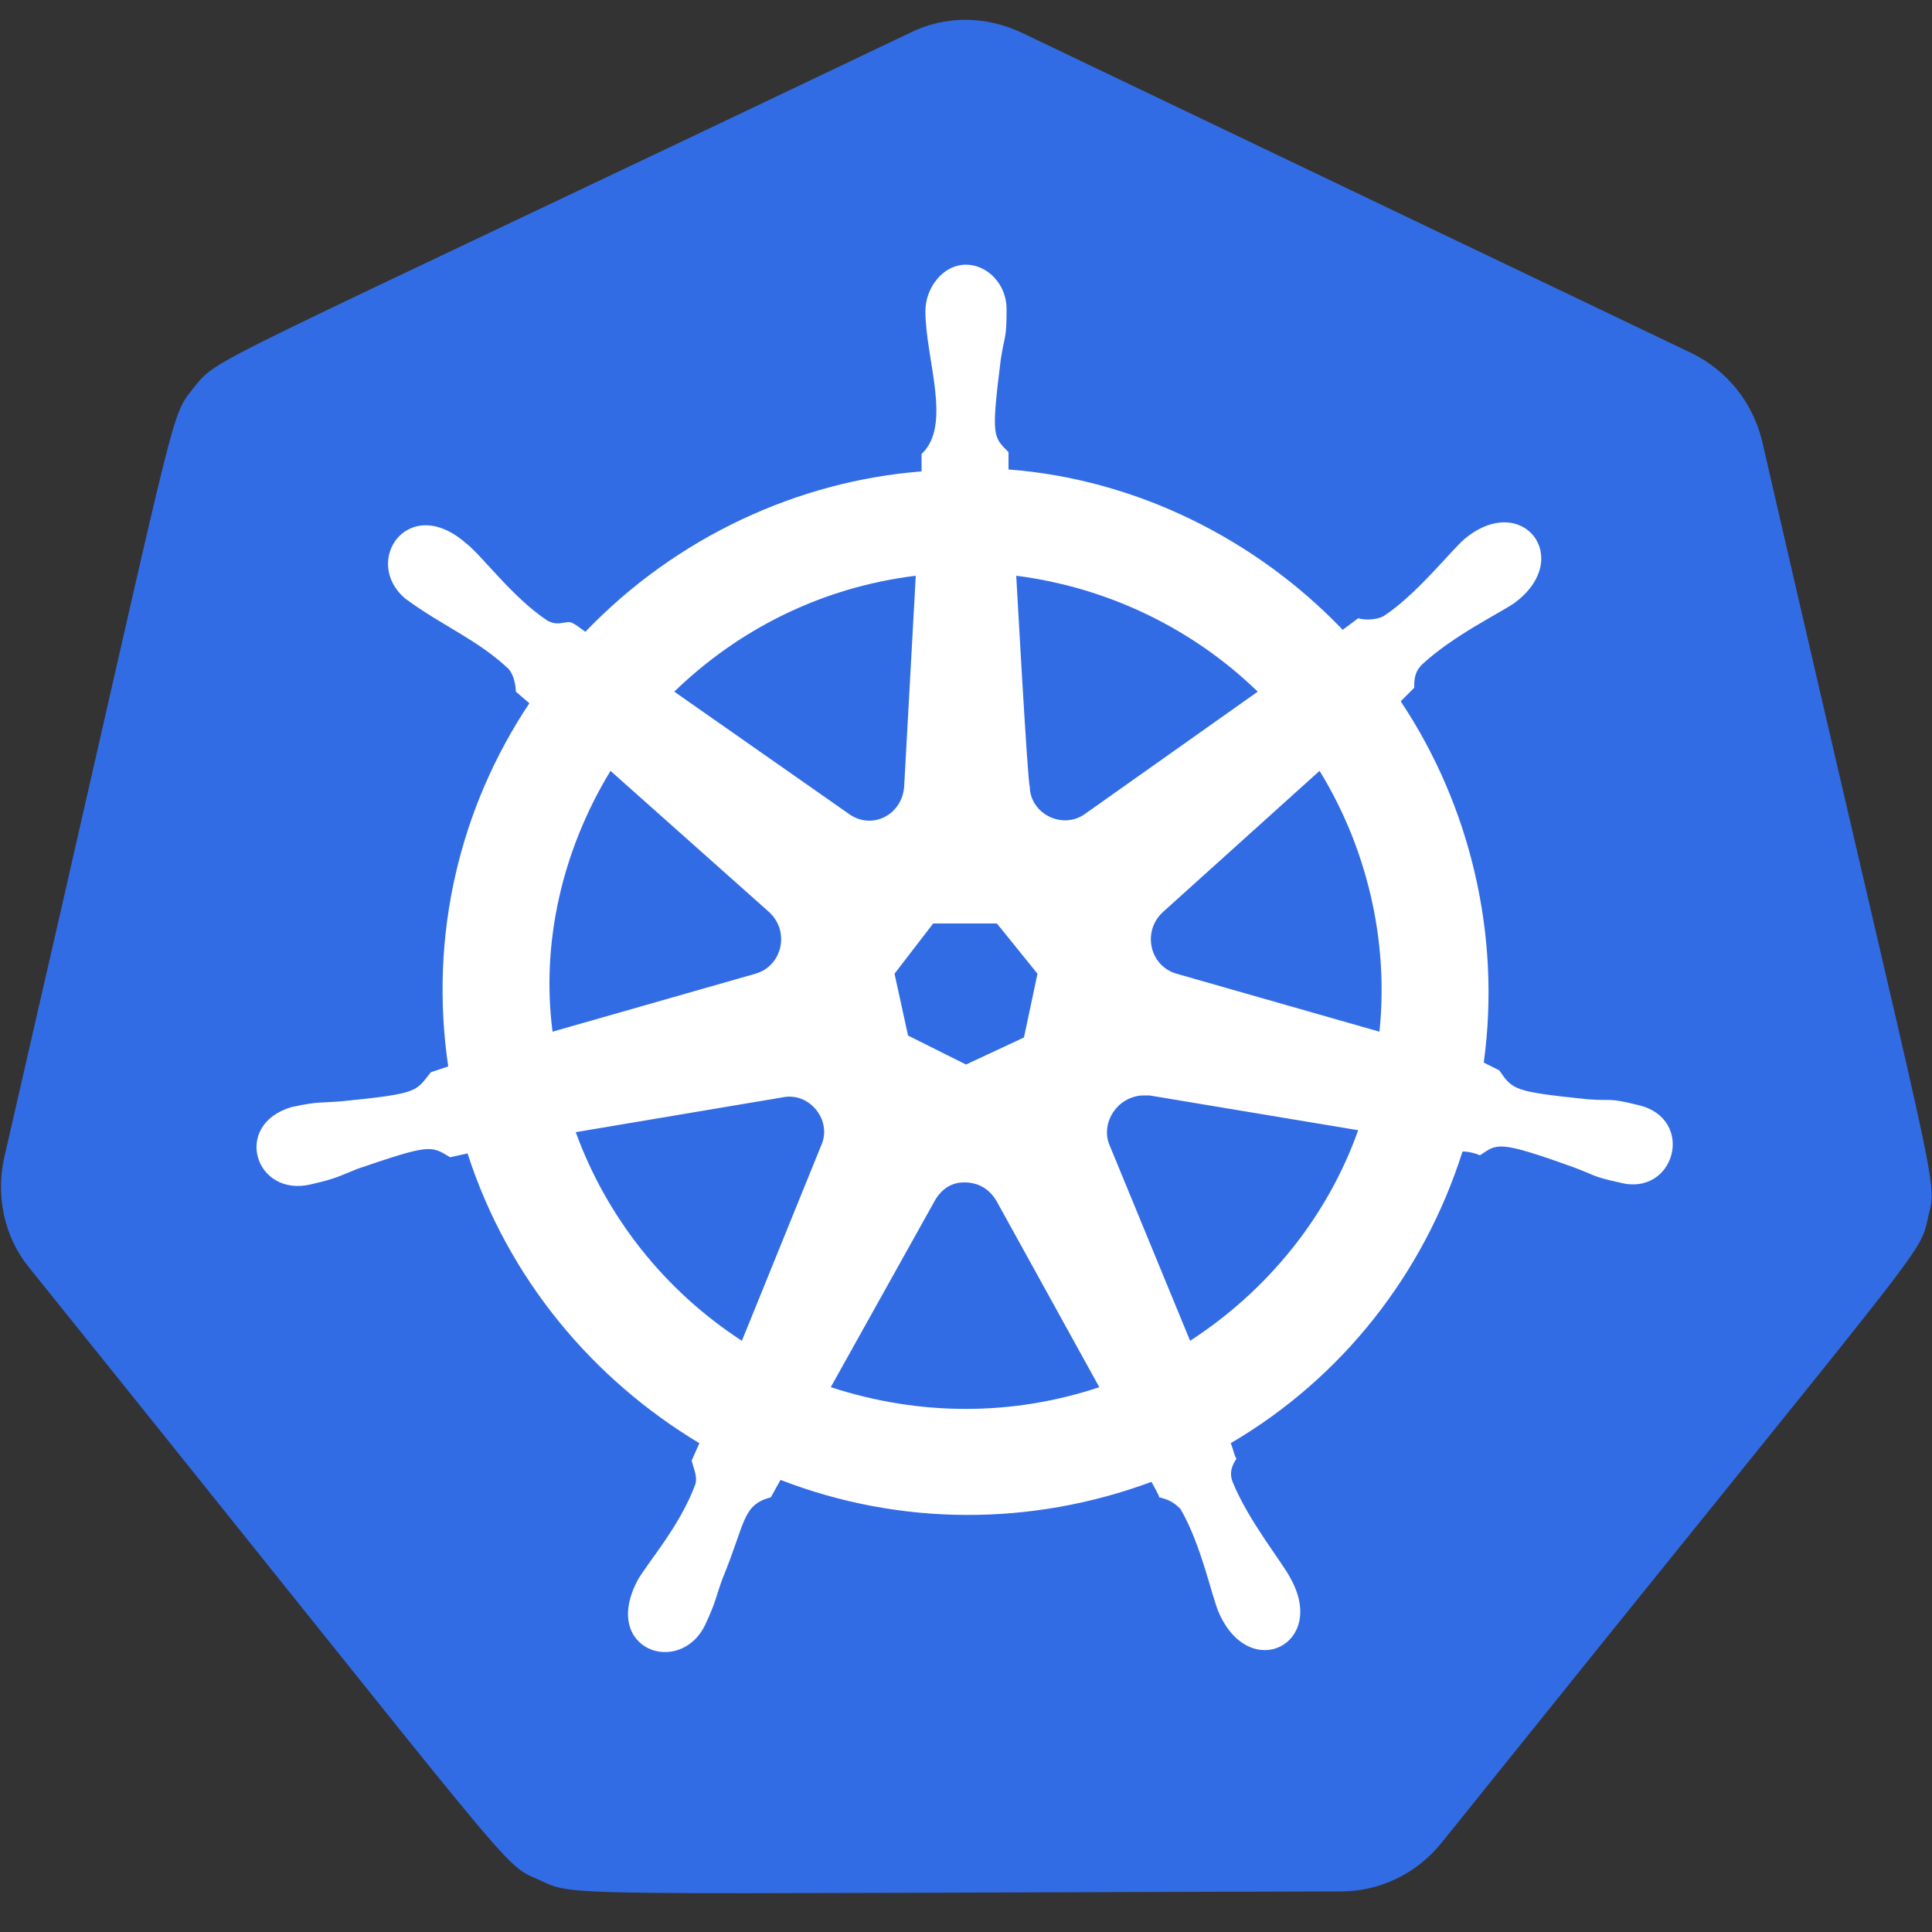 <svg xmlns="http://www.w3.org/2000/svg" viewBox="0 0 100 100">
	<rect x="0" y="0" width="100" height="100" fill="#333333" stroke="none"/>
	<path fill="#326ce5" d="M47.1 1.7C9.8 19.5 11.4 18.4 10 20.1 8.7 21.8 9.4 20 .2 60c-.4 1.9 0 4 1.3 5.6 25.9 32.2 24.4 30.8 26.4 31.7 2 .9.1.7 41.5.6 2 0 3.9-.9 5.2-2.5 25.7-32 24.7-30.3 25.2-32.4.5-2.1.6-.2-8.6-40.2-.5-2-1.8-3.6-3.6-4.5L52.9 1.7c-1.9-.9-4-.9-5.8 0z"/>
	<path fill="#fff" d="M50 13.7c-1.2 0-2.1 1.2-2.1 2.4 0 2.5 1.4 5.9-.2 7.4v.9c-6.4.5-12.7 3.4-17.4 8.3-.3-.2-.5-.4-.8-.5-.4 0-.7.2-1.2-.1-1.8-1.2-3.4-3.4-4.2-4-3-2.6-5.4 1-3.1 2.9 1.9 1.4 3.7 2.1 5.3 3.6.3.3.4.9.4 1.2l.7.6c-3.6 5.4-5.2 12-4.2 18.8l-.9.3c-.8 1-.6 1.1-4.6 1.5-1.2.1-1.2 0-2.6.3-3.1.9-1.9 4.7 1 4 1.3-.3 1.4-.4 2.4-.8 3.8-1.3 3.8-1.2 4.8-.6l.9-.2c2.1 6.5 6.5 11.7 12 15l-.4.9c.1.4.3.8.2 1.2-.8 2.2-2.5 4.1-3 5-1.9 3.6 2.2 5 3.5 2.3.6-1.3.5-1.3.9-2.4 1.2-2.9 1-3.8 2.5-4.2l.5-.9c6.2 2.4 13 2.4 19.2.1.1.2.4.7.4.8.4.1.7.2 1.1.6 1.1 1.9 1.6 4.5 2 5.4 1.6 3.6 5.6 1.6 3.7-1.8-.4-.8-2.2-3-3-5-.2-.5 0-.9.2-1.2-.1-.1-.2-.6-.3-.8 5.8-3.4 10-8.8 12-15.1.3 0 .7.1.9.2.9-.6.9-.8 4.8.6 1.1.4 1 .5 2.4.8 2.9.8 4-3.3 1-4-1.6-.4-1.3-.2-2.6-.3-3.9-.4-3.9-.5-4.6-1.5l-.8-.4c.9-6.6-.7-13.3-4.3-18.7l.7-.7c0-.4 0-.8.4-1.2 1.6-1.5 4.1-2.7 4.8-3.2 3.1-2.3.4-5.8-2.6-3.3-.7.6-2.5 2.9-4.2 4-.4.2-1 .2-1.3.1l-.8.6c-4.5-4.7-10.7-7.8-17.3-8.3v-.9c-.8-.8-.9-.8-.4-4.8.2-1.3.3-1 .3-2.6 0-1.3-1-2.3-2.1-2.3zm-2.6 16.1-.6 10.9c-.1 1.5-1.7 2.3-2.9 1.4l-9-6.3c3.3-3.2 7.6-5.4 12.5-6zm5.2 0c4.7.6 9.1 2.7 12.5 6l-8.9 6.3c-1.2.9-2.9 0-2.9-1.4-.1 0-.7-10.9-.7-10.9zm-21 10.1 8.2 7.3c1.1 1 .7 2.8-.7 3.2l-10.5 3c-.6-4.6.5-9.4 3-13.5zm36.7 0c2.4 3.9 3.6 8.7 3.1 13.5l-10.5-3c-1.4-.4-1.8-2.2-.7-3.2l8.1-7.3zm-20 7.9h3.3l2.1 2.6-.7 3.3-3 1.4-3-1.5-.7-3.2 2-2.6zm10.8 8.9h.4l10.8 1.8c-1.6 4.5-4.7 8.3-8.7 10.9l-4.2-10.2c-.4-1.1.4-2.4 1.7-2.5zm-16.6 2.6-4.1 10.1c-4-2.6-7-6.4-8.6-10.8l10.7-1.8c1.4-.3 2.6 1.2 2 2.5zm7.4 1.9c.7 0 1.3.3 1.7 1l5.3 9.6c-4.5 1.5-9.3 1.5-13.9 0l5.3-9.5c.4-.8 1-1.1 1.6-1.1z"/>
</svg>